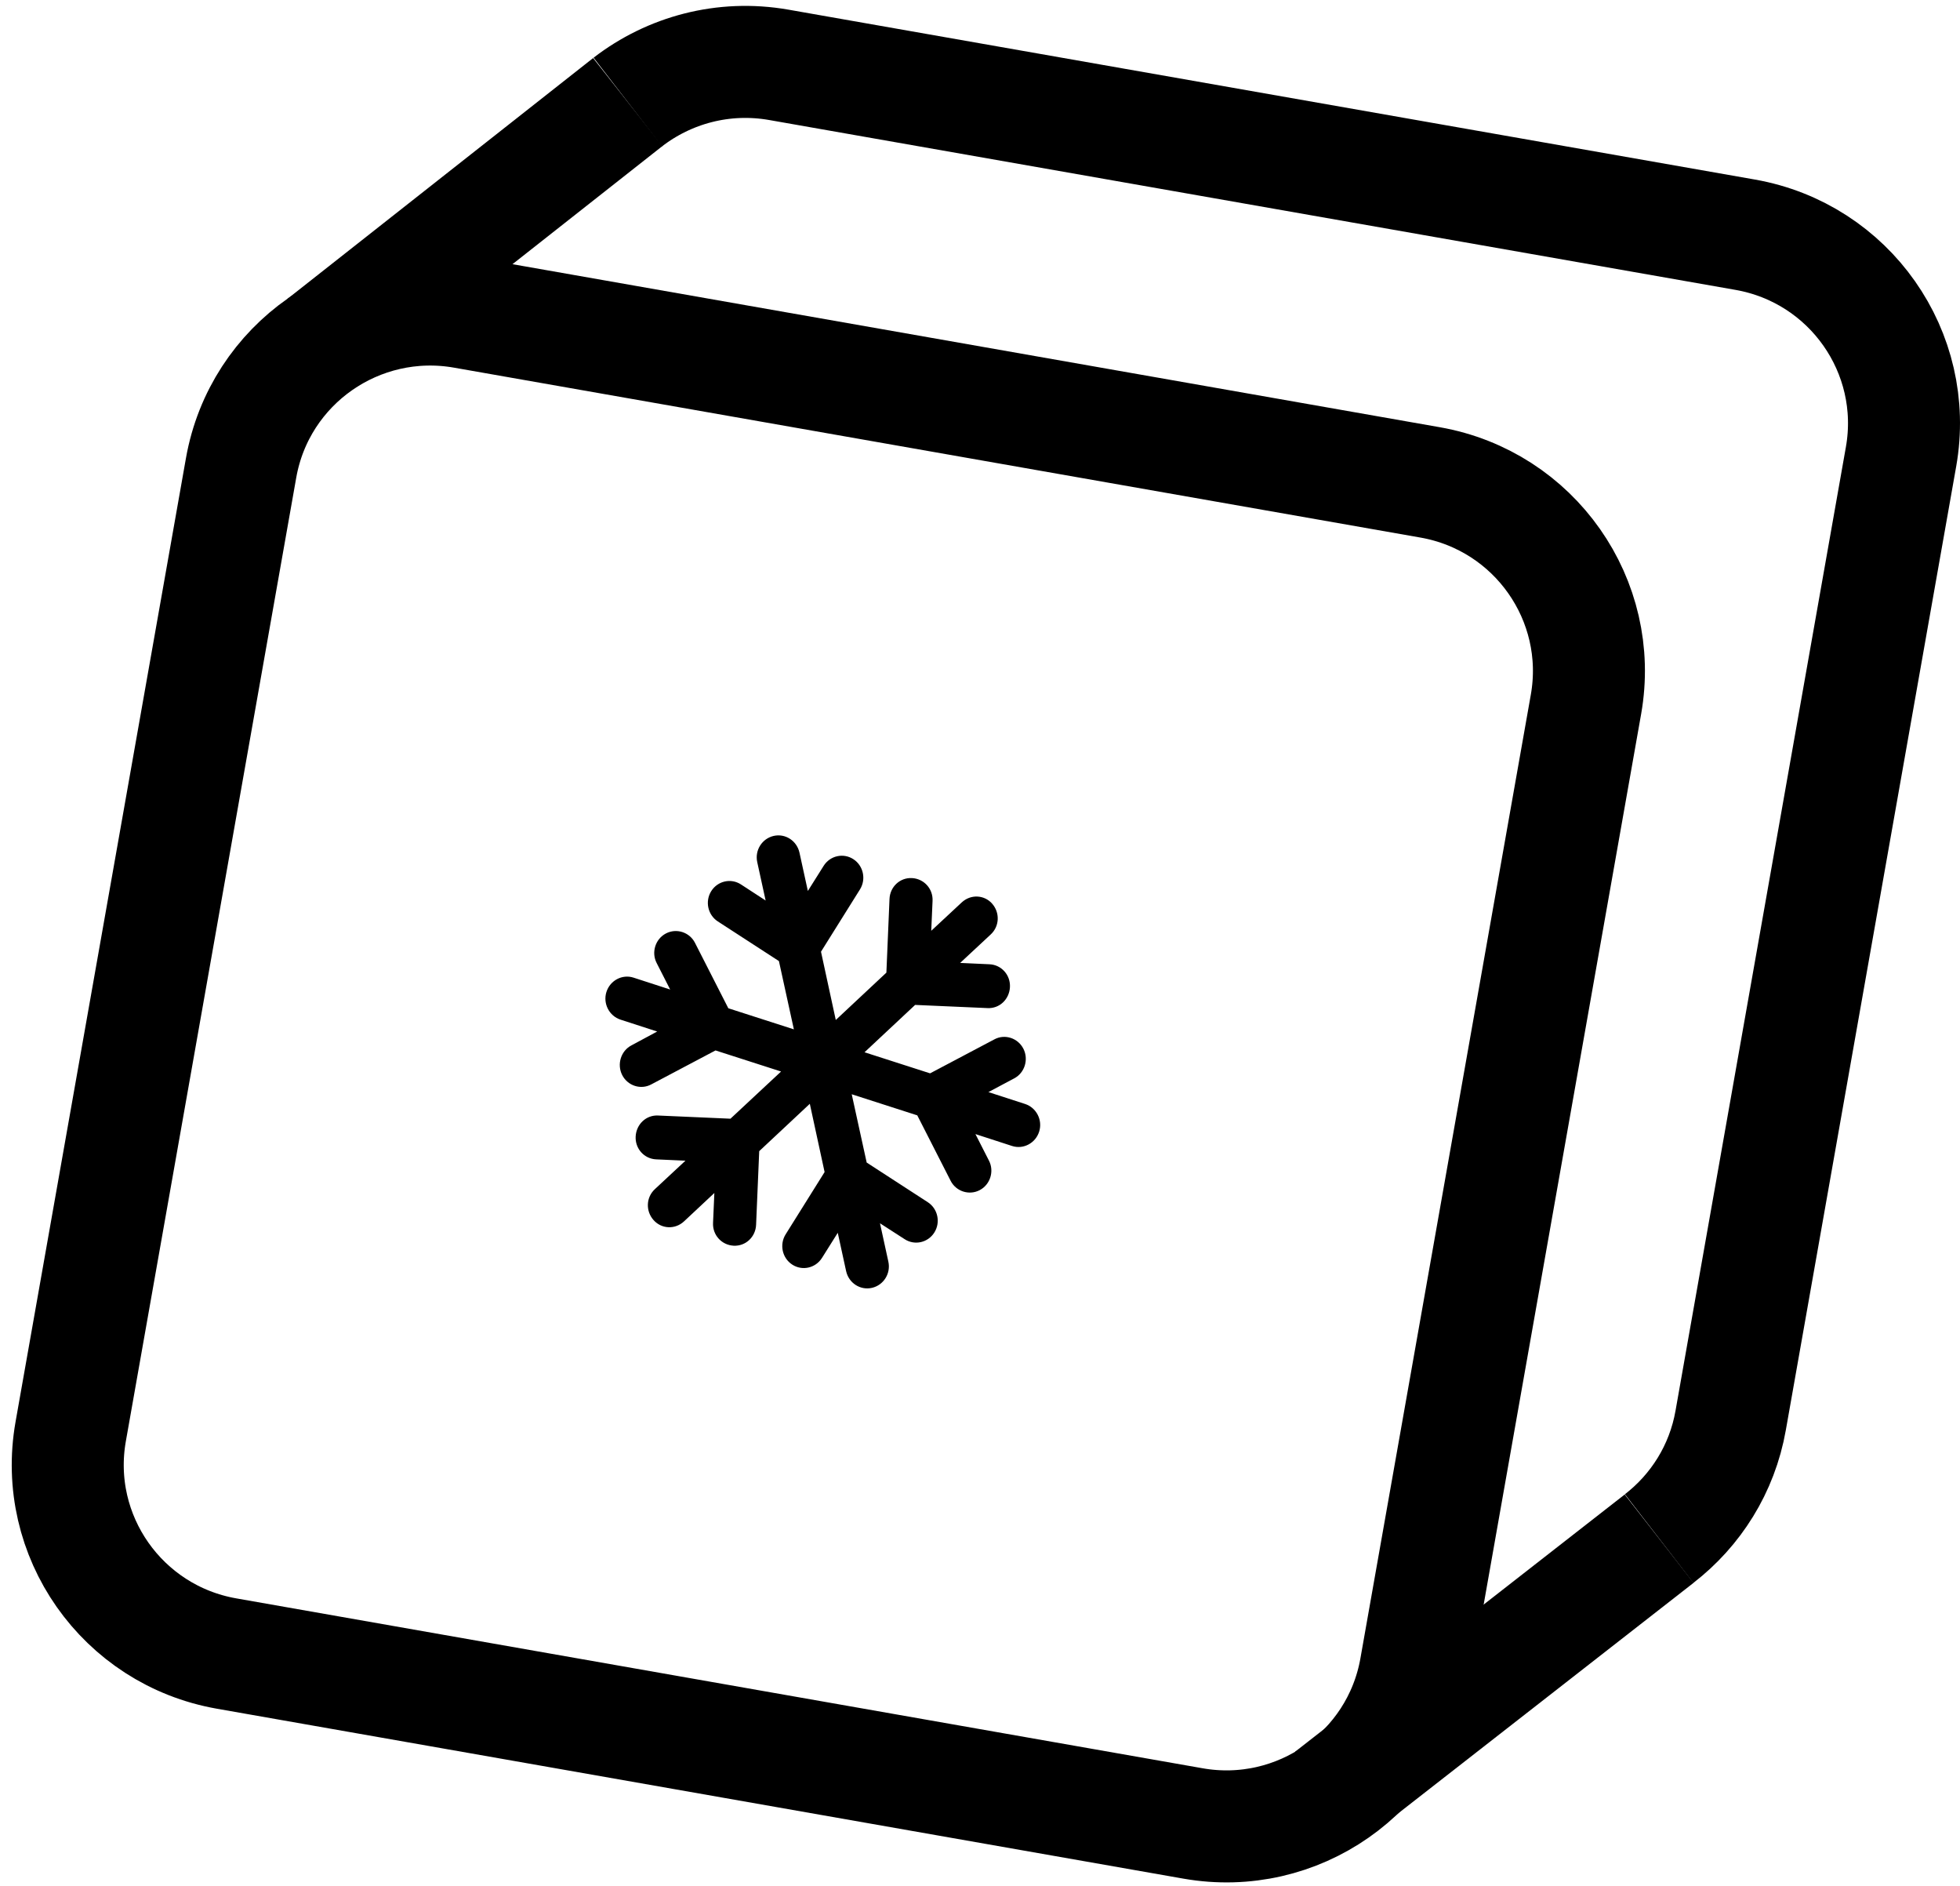 <svg width="105" height="101" viewBox="0 0 105 101" fill="none" xmlns="http://www.w3.org/2000/svg">
<path d="M33.631 5.466C35.846 3.758 38.747 2.952 41.719 3.472L93.493 12.571C99.09 13.555 102.829 18.874 101.842 24.459L92.715 76.073C92.255 78.689 90.832 80.897 88.883 82.402" stroke="black" stroke-width="6" stroke-miterlimit="10"/>
<path d="M76.614 25.836L24.841 16.736C19.242 15.752 13.903 19.478 12.916 25.059L3.787 76.672C2.8 82.253 6.538 87.576 12.137 88.56L63.91 97.66C69.508 98.645 74.847 94.918 75.834 89.337L84.963 37.724C85.95 32.143 82.212 26.82 76.614 25.836Z" stroke="black" stroke-width="6" stroke-miterlimit="10"/>
<path d="M17.26 18.359L33.631 5.466" stroke="black" stroke-width="6" stroke-miterlimit="10"/>
<path d="M71.228 96.182L88.883 82.407" stroke="black" stroke-width="6" stroke-miterlimit="10"/>
<path d="M53.144 48.391C53.576 48.874 53.549 49.609 53.074 50.048L51.437 51.572L53.004 51.644C53.646 51.67 54.139 52.217 54.104 52.871C54.069 53.525 53.541 54.027 52.898 53.991L49.025 53.821L46.314 56.357L49.826 57.486L53.268 55.667C53.831 55.362 54.535 55.596 54.825 56.169C55.116 56.742 54.896 57.459 54.333 57.755L52.951 58.49L54.914 59.126C55.521 59.323 55.864 59.986 55.67 60.605C55.477 61.223 54.825 61.573 54.218 61.376L52.255 60.739L52.977 62.155C53.276 62.729 53.048 63.446 52.484 63.741C51.921 64.037 51.217 63.813 50.926 63.239L49.14 59.736L45.628 58.606L46.429 62.263L49.703 64.387C50.24 64.736 50.398 65.462 50.055 66.009C49.712 66.555 48.999 66.717 48.462 66.367L47.142 65.516L47.59 67.568C47.731 68.204 47.335 68.832 46.71 68.975C46.085 69.118 45.469 68.715 45.328 68.079L44.88 66.026L44.035 67.371C43.691 67.917 42.978 68.079 42.441 67.729C41.904 67.38 41.746 66.654 42.089 66.107L44.175 62.773L43.383 59.117L40.672 61.653L40.505 65.596C40.479 66.251 39.942 66.752 39.299 66.717C38.657 66.681 38.164 66.143 38.199 65.489L38.269 63.894L36.641 65.417C36.166 65.856 35.444 65.829 35.013 65.346C34.581 64.862 34.608 64.127 35.083 63.688L36.72 62.164L35.154 62.093C34.511 62.066 34.018 61.519 34.053 60.865C34.089 60.211 34.617 59.709 35.259 59.745L39.132 59.915L41.843 57.388L38.331 56.259L34.889 58.078C34.326 58.383 33.622 58.15 33.331 57.576C33.041 57.002 33.261 56.285 33.824 55.99L35.206 55.246L33.243 54.61C32.636 54.413 32.293 53.749 32.486 53.131C32.68 52.513 33.331 52.163 33.939 52.36L35.902 52.997L35.18 51.581C34.881 51.007 35.109 50.29 35.673 49.995C36.236 49.699 36.94 49.923 37.231 50.496L39.017 54L42.529 55.13L41.728 51.473L38.454 49.349C37.917 49 37.759 48.274 38.102 47.727C38.445 47.181 39.158 47.019 39.695 47.369L41.016 48.229L40.567 46.177C40.426 45.541 40.822 44.913 41.447 44.77C42.072 44.627 42.688 45.03 42.829 45.666L43.278 47.718L44.123 46.374C44.466 45.828 45.179 45.666 45.716 46.016C46.253 46.365 46.411 47.091 46.068 47.638L43.982 50.971L44.774 54.628L47.485 52.092L47.652 48.148C47.678 47.494 48.215 46.992 48.858 47.028C49.5 47.064 49.993 47.602 49.958 48.256L49.888 49.851L51.525 48.328C52 47.889 52.722 47.916 53.153 48.399L53.144 48.391Z" fill="black"/>
</svg>
